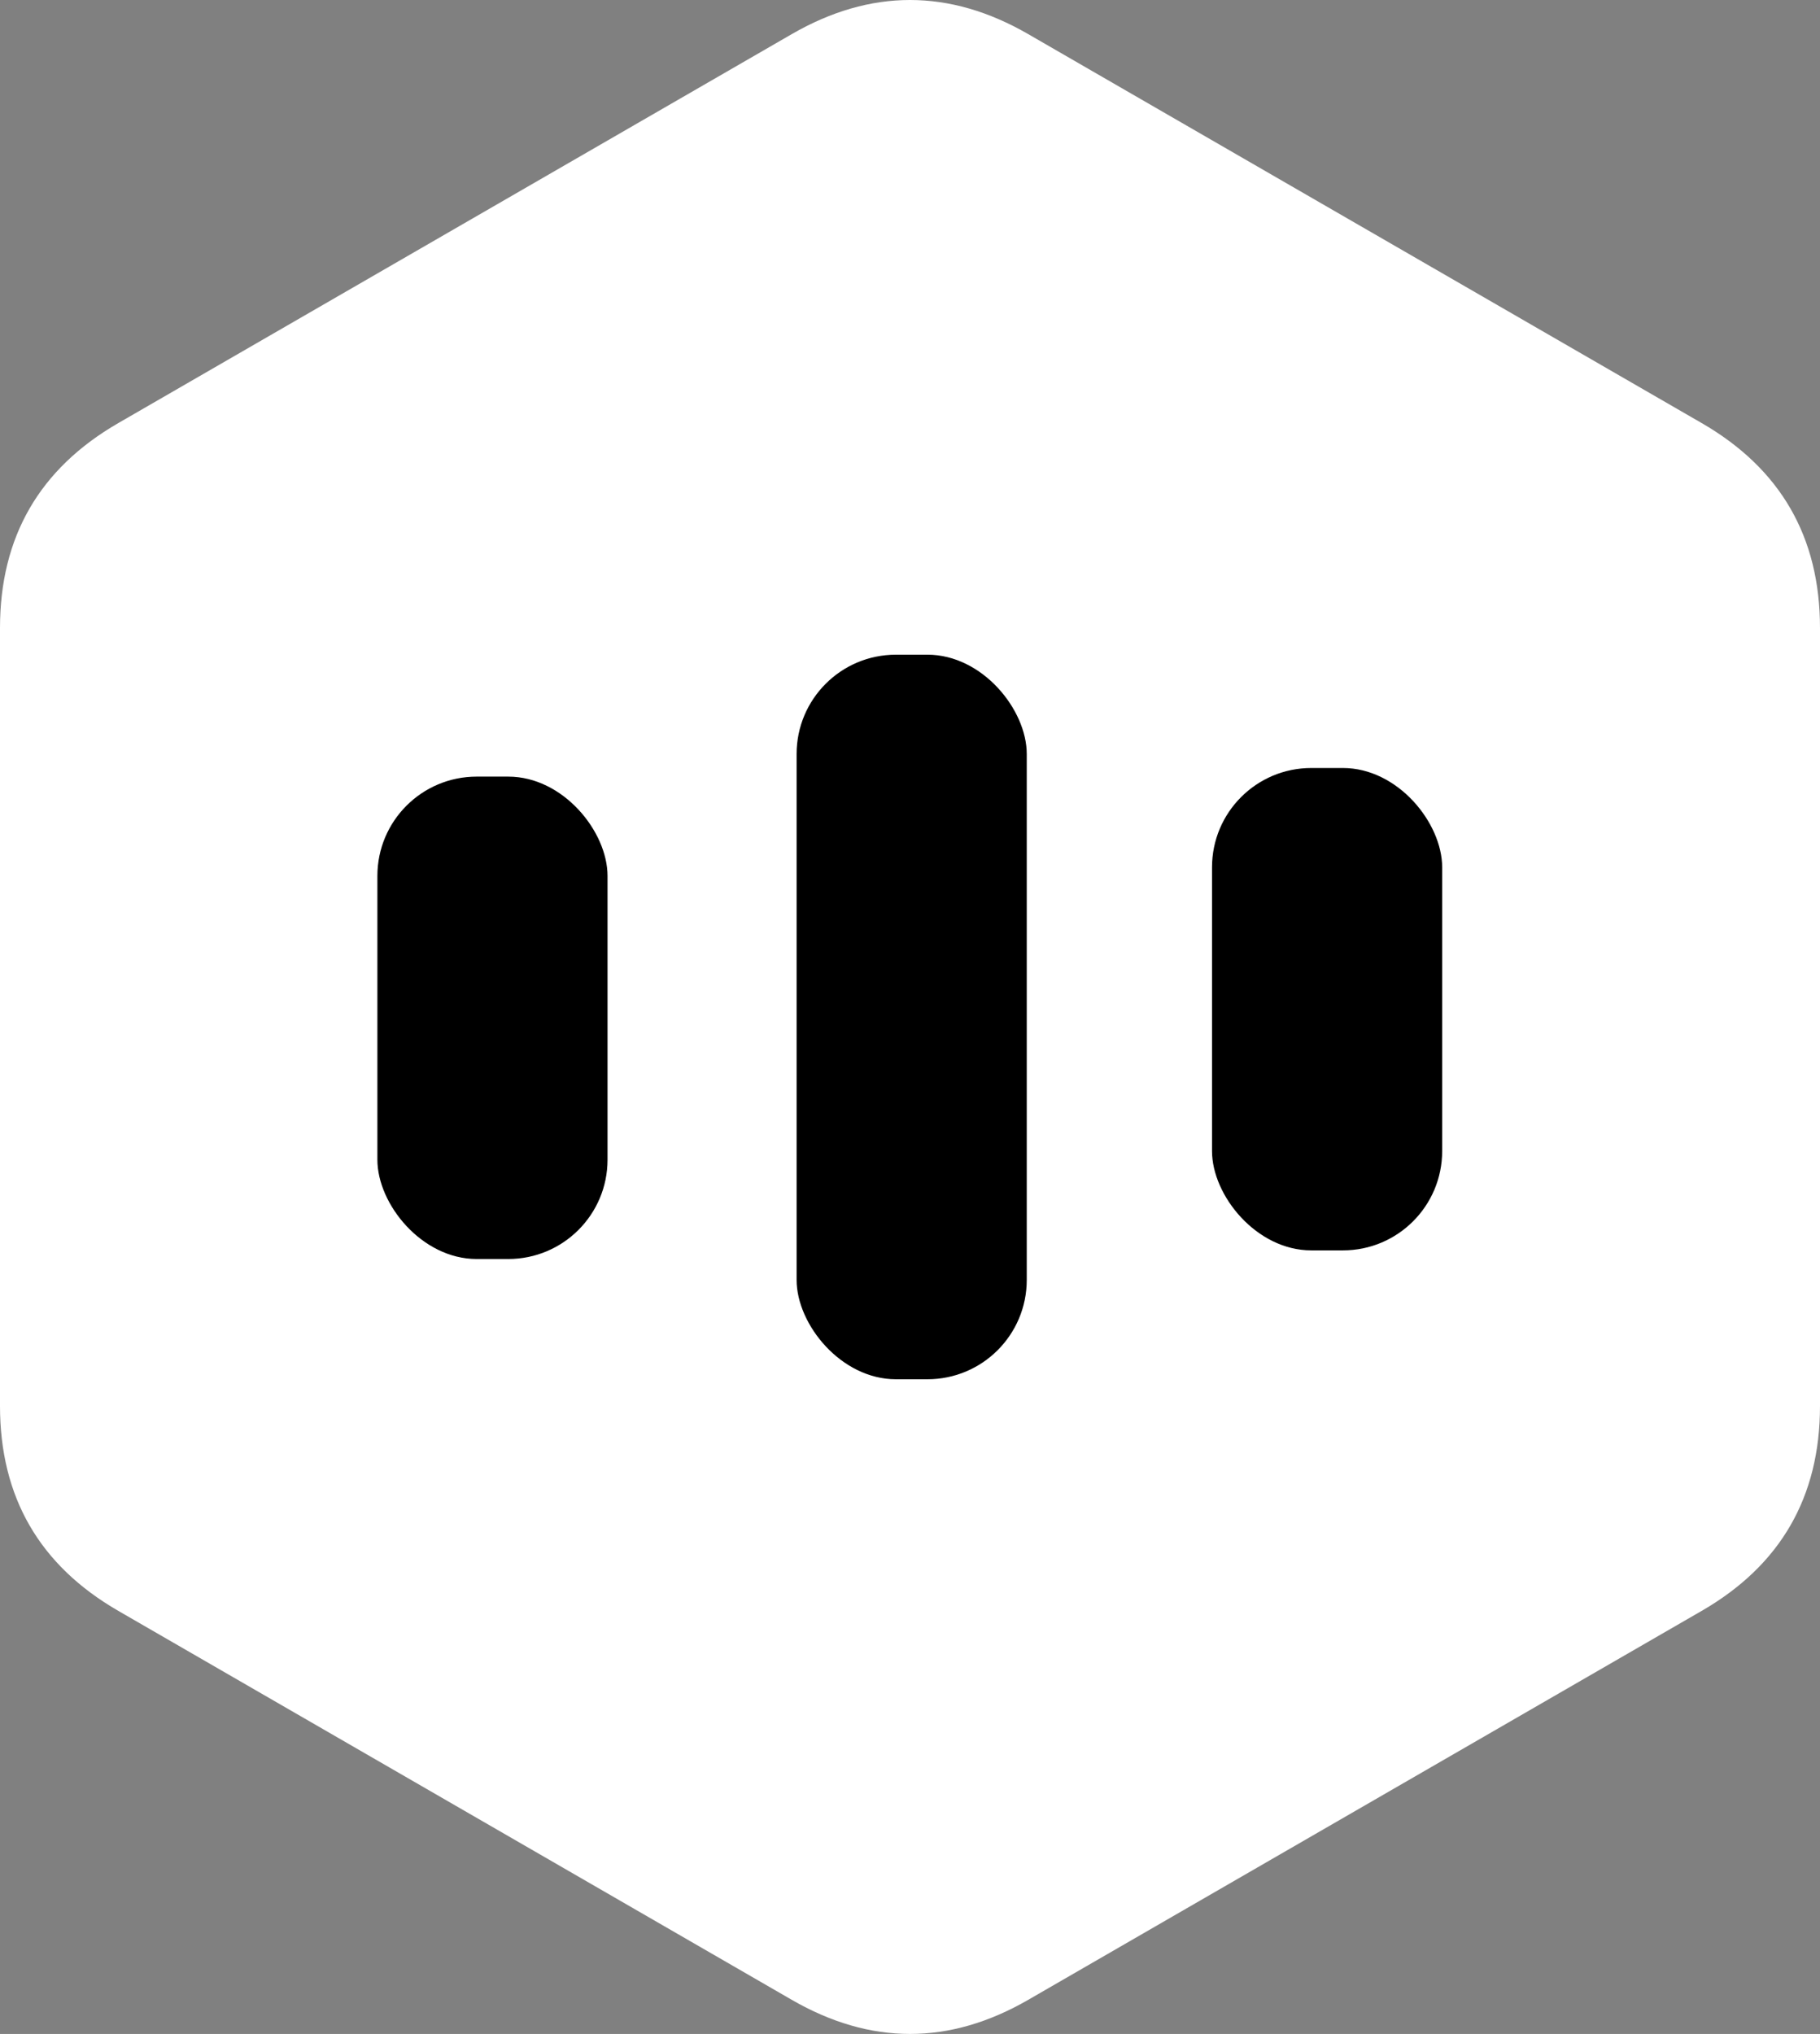 <?xml version="1.0" encoding="utf-8"?>
<svg viewBox="140 127.111 220 245.778" xmlns="http://www.w3.org/2000/svg">
  <rect x="140" y="127.111" width="220" height="245.778" fill="#808080" stroke="none"/>
  <path d="M 235.7 131.239 Q 250 122.983 264.3 131.239 L 345.7 178.235 Q 360 186.492 360 203.004 L 360 296.996 Q 360 313.508 345.7 321.765 L 264.3 368.761 Q 250 377.017 235.7 368.761 L 154.3 321.765 Q 140 313.509 140 296.996 L 140 203.004 Q 140 186.491 154.3 178.235 Z" style="fill: rgb(255, 255, 255);"/>
  <rect style="" x="185.618" y="220.956" width="27.82" height="58.291" rx="12" ry="12"/>
  <rect style="" y="206.223" width="27.82" height="87.554" rx="12" ry="12" x="236.293"/>
  <rect style="" x="286.508" y="219.914" width="27.82" height="58.291" rx="12" ry="12"/>
</svg>